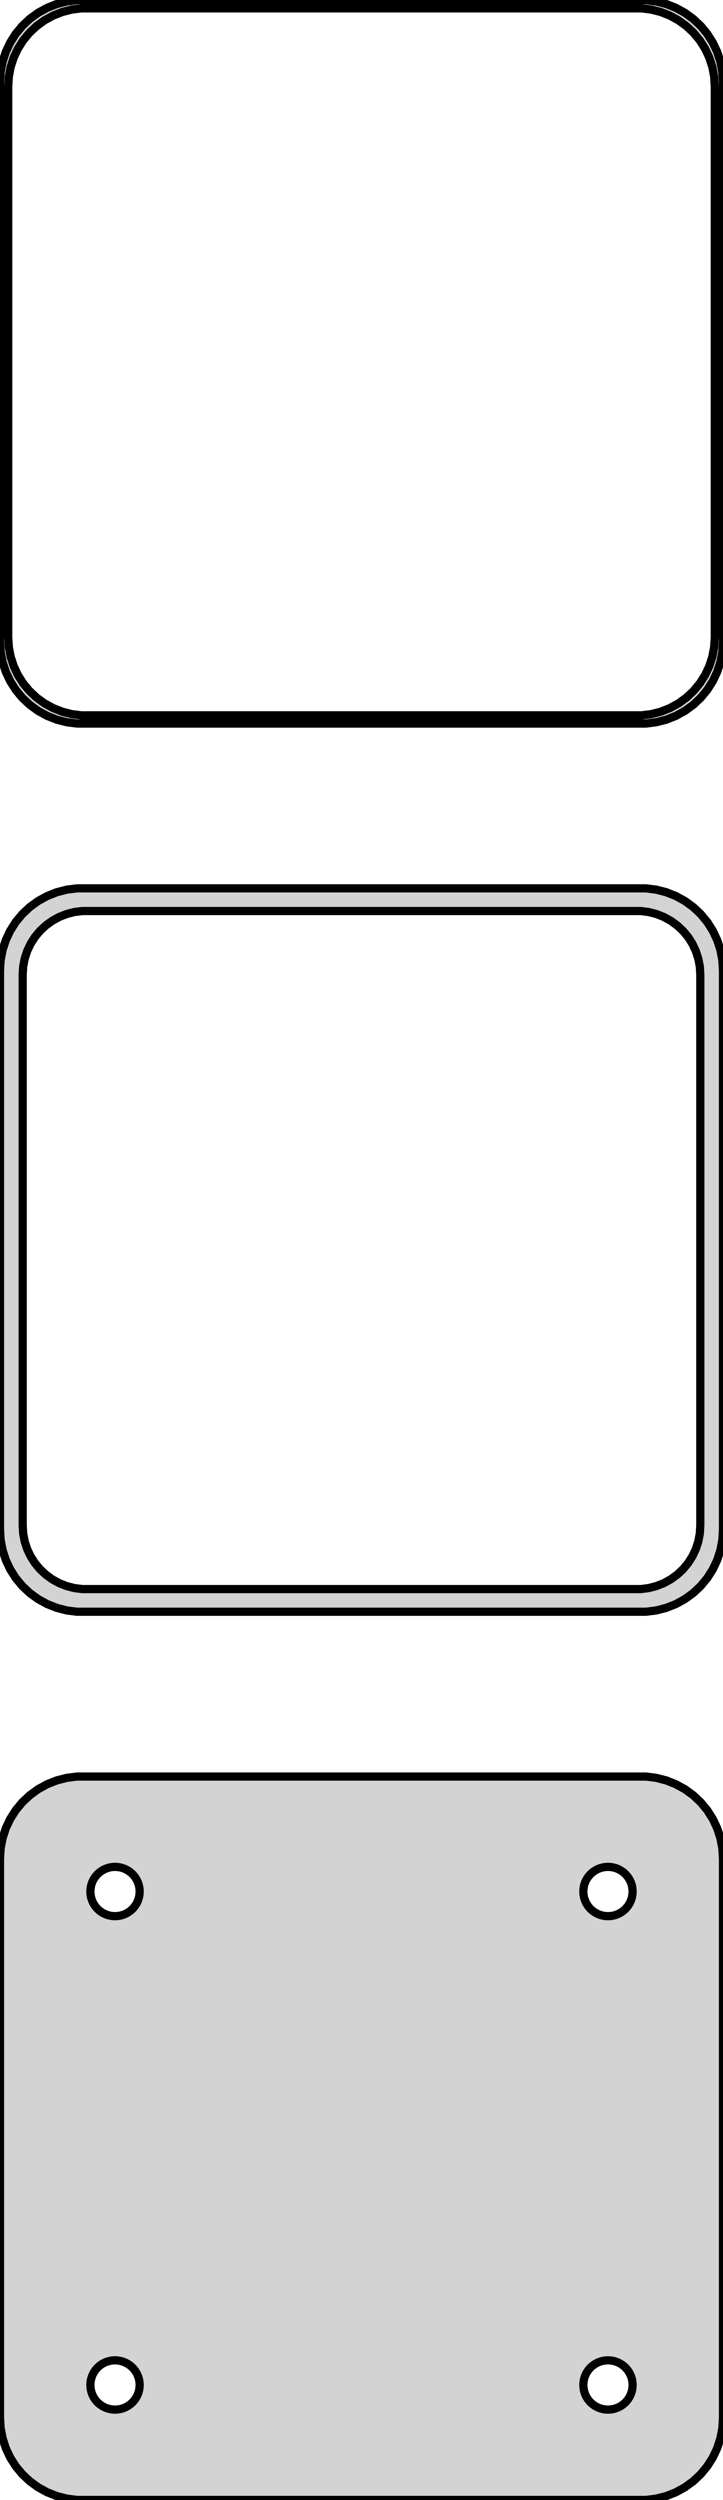 <?xml version="1.0" standalone="no"?>
<!DOCTYPE svg PUBLIC "-//W3C//DTD SVG 1.1//EN" "http://www.w3.org/Graphics/SVG/1.1/DTD/svg11.dtd">
<svg width="44mm" height="152mm" viewBox="-22 -238 44 152" xmlns="http://www.w3.org/2000/svg" version="1.1">
<title>OpenSCAD Model</title>
<path d="
M 17.937,-194.089 L 18.545,-194.245 L 19.129,-194.476 L 19.679,-194.778 L 20.187,-195.147 L 20.645,-195.577
 L 21.045,-196.061 L 21.381,-196.591 L 21.649,-197.159 L 21.843,-197.757 L 21.961,-198.373 L 22,-199
 L 22,-233 L 21.961,-233.627 L 21.843,-234.243 L 21.649,-234.841 L 21.381,-235.409 L 21.045,-235.939
 L 20.645,-236.423 L 20.187,-236.853 L 19.679,-237.222 L 19.129,-237.524 L 18.545,-237.755 L 17.937,-237.911
 L 17.314,-237.99 L -17.314,-237.99 L -17.937,-237.911 L -18.545,-237.755 L -19.129,-237.524 L -19.679,-237.222
 L -20.187,-236.853 L -20.645,-236.423 L -21.045,-235.939 L -21.381,-235.409 L -21.649,-234.841 L -21.843,-234.243
 L -21.961,-233.627 L -22,-233 L -22,-199 L -21.961,-198.373 L -21.843,-197.757 L -21.649,-197.159
 L -21.381,-196.591 L -21.045,-196.061 L -20.645,-195.577 L -20.187,-195.147 L -19.679,-194.778 L -19.129,-194.476
 L -18.545,-194.245 L -17.937,-194.089 L -17.314,-194.01 L 17.314,-194.01 z
M -17.048,-194.509 L -17.64,-194.584 L -18.218,-194.732 L -18.772,-194.952 L -19.295,-195.239 L -19.778,-195.59
 L -20.213,-195.998 L -20.593,-196.458 L -20.912,-196.962 L -21.166,-197.501 L -21.351,-198.069 L -21.462,-198.655
 L -21.5,-199.25 L -21.5,-232.75 L -21.462,-233.345 L -21.351,-233.931 L -21.166,-234.499 L -20.912,-235.038
 L -20.593,-235.542 L -20.213,-236.002 L -19.778,-236.41 L -19.295,-236.761 L -18.772,-237.048 L -18.218,-237.268
 L -17.64,-237.416 L -17.048,-237.491 L 17.048,-237.491 L 17.64,-237.416 L 18.218,-237.268 L 18.772,-237.048
 L 19.295,-236.761 L 19.778,-236.41 L 20.213,-236.002 L 20.593,-235.542 L 20.912,-235.038 L 21.166,-234.499
 L 21.351,-233.931 L 21.462,-233.345 L 21.5,-232.75 L 21.5,-199.25 L 21.462,-198.655 L 21.351,-198.069
 L 21.166,-197.501 L 20.912,-196.962 L 20.593,-196.458 L 20.213,-195.998 L 19.778,-195.59 L 19.295,-195.239
 L 18.772,-194.952 L 18.218,-194.732 L 17.64,-194.584 L 17.048,-194.509 z
M 17.937,-140.089 L 18.545,-140.245 L 19.129,-140.476 L 19.679,-140.778 L 20.187,-141.147 L 20.645,-141.577
 L 21.045,-142.061 L 21.381,-142.591 L 21.649,-143.159 L 21.843,-143.757 L 21.961,-144.373 L 22,-145
 L 22,-179 L 21.961,-179.627 L 21.843,-180.243 L 21.649,-180.841 L 21.381,-181.409 L 21.045,-181.939
 L 20.645,-182.423 L 20.187,-182.853 L 19.679,-183.222 L 19.129,-183.524 L 18.545,-183.755 L 17.937,-183.911
 L 17.314,-183.99 L -17.314,-183.99 L -17.937,-183.911 L -18.545,-183.755 L -19.129,-183.524 L -19.679,-183.222
 L -20.187,-182.853 L -20.645,-182.423 L -21.045,-181.939 L -21.381,-181.409 L -21.649,-180.841 L -21.843,-180.243
 L -21.961,-179.627 L -22,-179 L -22,-145 L -21.961,-144.373 L -21.843,-143.757 L -21.649,-143.159
 L -21.381,-142.591 L -21.045,-142.061 L -20.645,-141.577 L -20.187,-141.147 L -19.679,-140.778 L -19.129,-140.476
 L -18.545,-140.245 L -17.937,-140.089 L -17.314,-140.01 L 17.314,-140.01 z
M -16.993,-141.388 L -17.475,-141.449 L -17.946,-141.57 L -18.398,-141.749 L -18.823,-141.983 L -19.216,-142.269
 L -19.571,-142.601 L -19.881,-142.976 L -20.141,-143.386 L -20.348,-143.826 L -20.498,-144.288 L -20.589,-144.765
 L -20.619,-145.25 L -20.619,-178.75 L -20.589,-179.235 L -20.498,-179.712 L -20.348,-180.174 L -20.141,-180.614
 L -19.881,-181.024 L -19.571,-181.399 L -19.216,-181.731 L -18.823,-182.017 L -18.398,-182.251 L -17.946,-182.43
 L -17.475,-182.551 L -16.993,-182.612 L 16.993,-182.612 L 17.475,-182.551 L 17.946,-182.43 L 18.398,-182.251
 L 18.823,-182.017 L 19.216,-181.731 L 19.571,-181.399 L 19.881,-181.024 L 20.141,-180.614 L 20.348,-180.174
 L 20.498,-179.712 L 20.589,-179.235 L 20.619,-178.75 L 20.619,-145.25 L 20.589,-144.765 L 20.498,-144.288
 L 20.348,-143.826 L 20.141,-143.386 L 19.881,-142.976 L 19.571,-142.601 L 19.216,-142.269 L 18.823,-141.983
 L 18.398,-141.749 L 17.946,-141.57 L 17.475,-141.449 L 16.993,-141.388 z
M 17.937,-86.089 L 18.545,-86.245 L 19.129,-86.476 L 19.679,-86.778 L 20.187,-87.147 L 20.645,-87.577
 L 21.045,-88.061 L 21.381,-88.591 L 21.649,-89.159 L 21.843,-89.757 L 21.961,-90.373 L 22,-91
 L 22,-125 L 21.961,-125.627 L 21.843,-126.243 L 21.649,-126.841 L 21.381,-127.409 L 21.045,-127.939
 L 20.645,-128.423 L 20.187,-128.853 L 19.679,-129.222 L 19.129,-129.524 L 18.545,-129.755 L 17.937,-129.911
 L 17.314,-129.99 L -17.314,-129.99 L -17.937,-129.911 L -18.545,-129.755 L -19.129,-129.524 L -19.679,-129.222
 L -20.187,-128.853 L -20.645,-128.423 L -21.045,-127.939 L -21.381,-127.409 L -21.649,-126.841 L -21.843,-126.243
 L -21.961,-125.627 L -22,-125 L -22,-91 L -21.961,-90.373 L -21.843,-89.757 L -21.649,-89.159
 L -21.381,-88.591 L -21.045,-88.061 L -20.645,-87.577 L -20.187,-87.147 L -19.679,-86.778 L -19.129,-86.476
 L -18.545,-86.245 L -17.937,-86.089 L -17.314,-86.01 L 17.314,-86.01 z
M 14.906,-121.503 L 14.719,-121.527 L 14.537,-121.573 L 14.361,-121.643 L 14.196,-121.734 L 14.044,-121.844
 L 13.906,-121.973 L 13.787,-122.118 L 13.685,-122.277 L 13.605,-122.448 L 13.547,-122.627 L 13.512,-122.812
 L 13.5,-123 L 13.512,-123.188 L 13.547,-123.373 L 13.605,-123.552 L 13.685,-123.723 L 13.787,-123.882
 L 13.906,-124.027 L 14.044,-124.156 L 14.196,-124.266 L 14.361,-124.357 L 14.537,-124.427 L 14.719,-124.473
 L 14.906,-124.497 L 15.094,-124.497 L 15.281,-124.473 L 15.463,-124.427 L 15.639,-124.357 L 15.804,-124.266
 L 15.956,-124.156 L 16.093,-124.027 L 16.213,-123.882 L 16.314,-123.723 L 16.395,-123.552 L 16.453,-123.373
 L 16.488,-123.188 L 16.5,-123 L 16.488,-122.812 L 16.453,-122.627 L 16.395,-122.448 L 16.314,-122.277
 L 16.213,-122.118 L 16.093,-121.973 L 15.956,-121.844 L 15.804,-121.734 L 15.639,-121.643 L 15.463,-121.573
 L 15.281,-121.527 L 15.094,-121.503 z
M -15.094,-121.503 L -15.281,-121.527 L -15.463,-121.573 L -15.639,-121.643 L -15.804,-121.734 L -15.956,-121.844
 L -16.093,-121.973 L -16.213,-122.118 L -16.314,-122.277 L -16.395,-122.448 L -16.453,-122.627 L -16.488,-122.812
 L -16.5,-123 L -16.488,-123.188 L -16.453,-123.373 L -16.395,-123.552 L -16.314,-123.723 L -16.213,-123.882
 L -16.093,-124.027 L -15.956,-124.156 L -15.804,-124.266 L -15.639,-124.357 L -15.463,-124.427 L -15.281,-124.473
 L -15.094,-124.497 L -14.906,-124.497 L -14.719,-124.473 L -14.537,-124.427 L -14.361,-124.357 L -14.196,-124.266
 L -14.044,-124.156 L -13.906,-124.027 L -13.787,-123.882 L -13.685,-123.723 L -13.605,-123.552 L -13.547,-123.373
 L -13.512,-123.188 L -13.5,-123 L -13.512,-122.812 L -13.547,-122.627 L -13.605,-122.448 L -13.685,-122.277
 L -13.787,-122.118 L -13.906,-121.973 L -14.044,-121.844 L -14.196,-121.734 L -14.361,-121.643 L -14.537,-121.573
 L -14.719,-121.527 L -14.906,-121.503 z
M 14.906,-91.503 L 14.719,-91.527 L 14.537,-91.573 L 14.361,-91.643 L 14.196,-91.734 L 14.044,-91.844
 L 13.906,-91.973 L 13.787,-92.118 L 13.685,-92.277 L 13.605,-92.448 L 13.547,-92.627 L 13.512,-92.812
 L 13.5,-93 L 13.512,-93.188 L 13.547,-93.373 L 13.605,-93.552 L 13.685,-93.723 L 13.787,-93.882
 L 13.906,-94.027 L 14.044,-94.156 L 14.196,-94.266 L 14.361,-94.357 L 14.537,-94.427 L 14.719,-94.473
 L 14.906,-94.497 L 15.094,-94.497 L 15.281,-94.473 L 15.463,-94.427 L 15.639,-94.357 L 15.804,-94.266
 L 15.956,-94.156 L 16.093,-94.027 L 16.213,-93.882 L 16.314,-93.723 L 16.395,-93.552 L 16.453,-93.373
 L 16.488,-93.188 L 16.5,-93 L 16.488,-92.812 L 16.453,-92.627 L 16.395,-92.448 L 16.314,-92.277
 L 16.213,-92.118 L 16.093,-91.973 L 15.956,-91.844 L 15.804,-91.734 L 15.639,-91.643 L 15.463,-91.573
 L 15.281,-91.527 L 15.094,-91.503 z
M -15.094,-91.503 L -15.281,-91.527 L -15.463,-91.573 L -15.639,-91.643 L -15.804,-91.734 L -15.956,-91.844
 L -16.093,-91.973 L -16.213,-92.118 L -16.314,-92.277 L -16.395,-92.448 L -16.453,-92.627 L -16.488,-92.812
 L -16.5,-93 L -16.488,-93.188 L -16.453,-93.373 L -16.395,-93.552 L -16.314,-93.723 L -16.213,-93.882
 L -16.093,-94.027 L -15.956,-94.156 L -15.804,-94.266 L -15.639,-94.357 L -15.463,-94.427 L -15.281,-94.473
 L -15.094,-94.497 L -14.906,-94.497 L -14.719,-94.473 L -14.537,-94.427 L -14.361,-94.357 L -14.196,-94.266
 L -14.044,-94.156 L -13.906,-94.027 L -13.787,-93.882 L -13.685,-93.723 L -13.605,-93.552 L -13.547,-93.373
 L -13.512,-93.188 L -13.5,-93 L -13.512,-92.812 L -13.547,-92.627 L -13.605,-92.448 L -13.685,-92.277
 L -13.787,-92.118 L -13.906,-91.973 L -14.044,-91.844 L -14.196,-91.734 L -14.361,-91.643 L -14.537,-91.573
 L -14.719,-91.527 L -14.906,-91.503 z
" stroke="black" fill="lightgray" stroke-width="0.5"/>
</svg>
